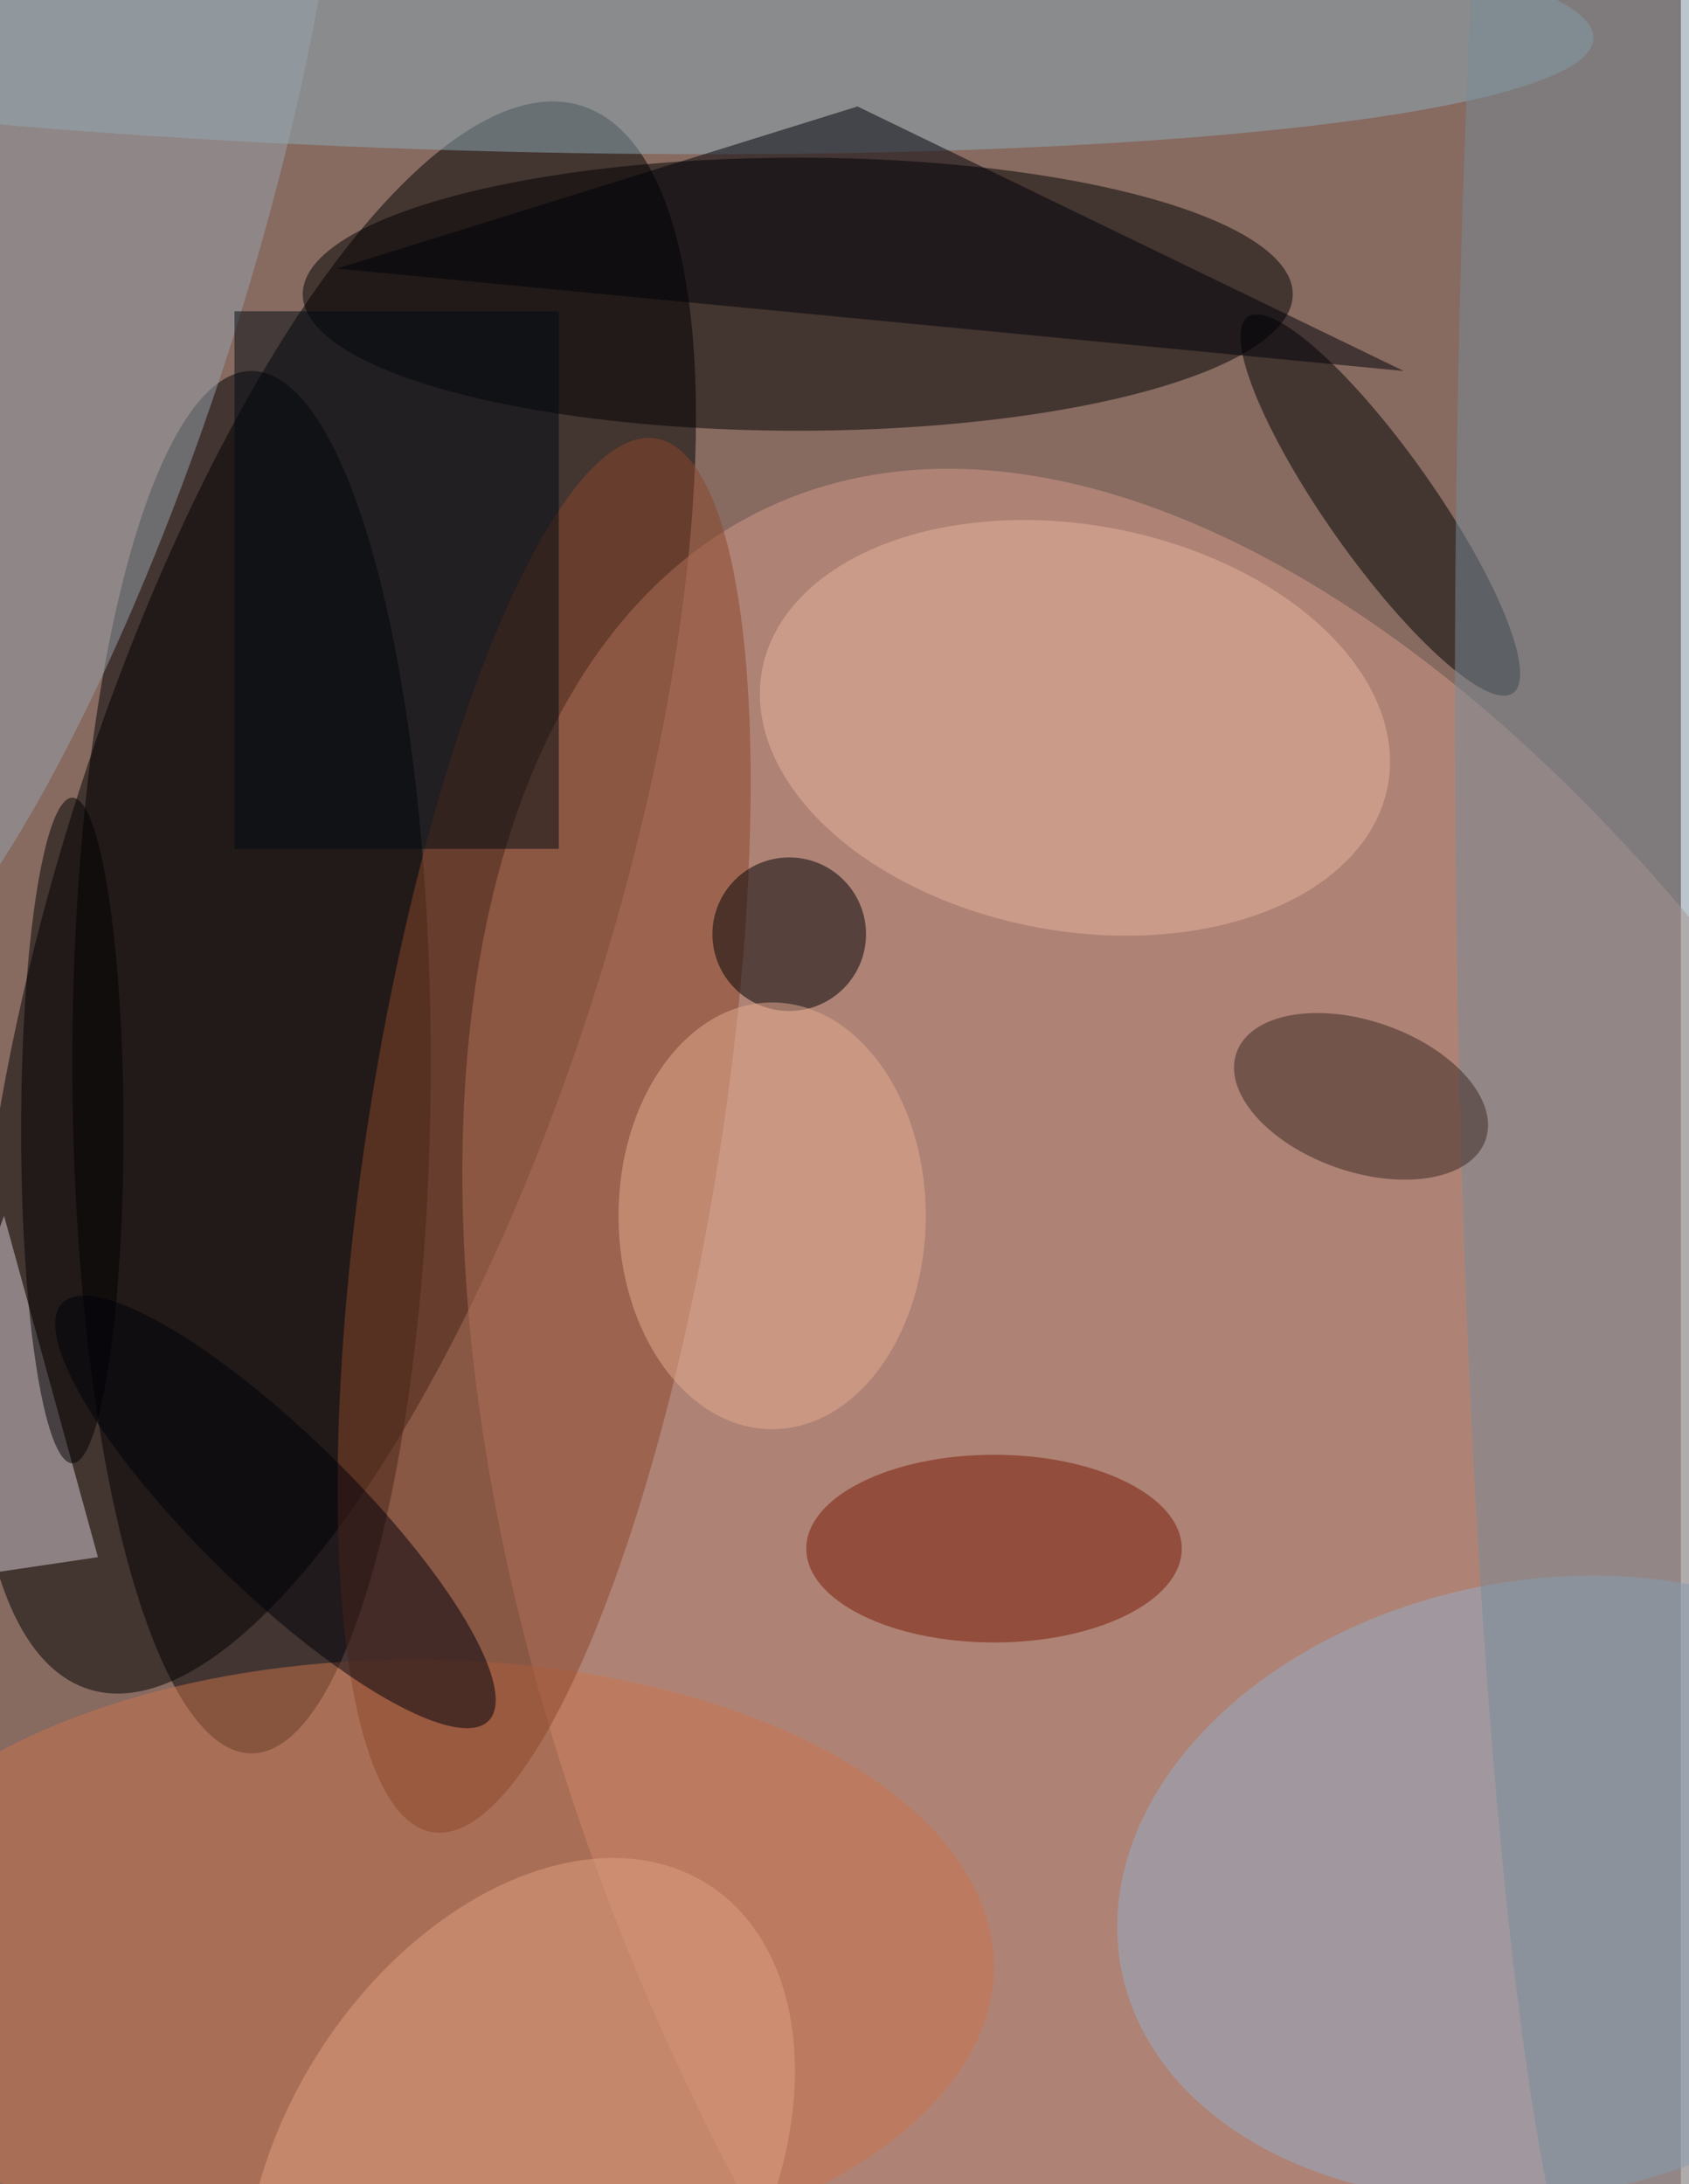 <svg xmlns="http://www.w3.org/2000/svg" viewBox="0 0 208 269"><filter id="b"><feGaussianBlur stdDeviation="12" /></filter><path fill="#876a60" d="M0 0h207v269H0z"/><g filter="url(#b)" transform="translate(.5 .5) scale(1.051)" fill-opacity=".5"><ellipse rx="1" ry="1" transform="matrix(30.916 9.606 -28.832 92.79 38.8 104.7)"/><ellipse fill="#d79d8b" rx="1" ry="1" transform="rotate(65 -82.4 226.7) scale(161.756 86.745)"/><ellipse cx="93" cy="34" rx="58" ry="16"/><ellipse fill="#000002" cx="29" cy="124" rx="21" ry="81"/><ellipse fill="#97afcb" rx="1" ry="1" transform="matrix(-6.842 -35.381 49.086 -9.492 180 220.8)"/><ellipse fill="#cd744c" cx="48" cy="230" rx="68" ry="36"/><ellipse fill="#8eacb8" rx="1" ry="1" transform="rotate(91.7 26.7 26) scale(17.071 132.823)"/><ellipse fill="#8c472b" rx="1" ry="1" transform="rotate(9.1 -801.3 463.9) scale(20.623 82.705)"/><ellipse fill="#000200" rx="1" ry="1" transform="rotate(54.8 24 184.9) scale(26.975 6.331)"/><ellipse fill="#eab49f" rx="1" ry="1" transform="rotate(-169.6 66.6 36.7) scale(37.279 23.796)"/><ellipse fill="#7a1804" cx="116" cy="181" rx="22" ry="11"/><ellipse fill="#98a5af" rx="1" ry="1" transform="rotate(107.9 -9.5 19.2) scale(88.48 21.496)"/><path fill="#000008" d="M100 12l64 31L39 31z"/><ellipse fill="#788d99" cx="190" cy="82" rx="20" ry="196"/><ellipse fill="#000004" cx="92" cy="109" rx="9" ry="9"/><ellipse fill="#3b2623" rx="1" ry="1" transform="matrix(-14.598 -5.099 2.909 -8.329 159 128)"/><ellipse fill="#e0a083" rx="1" ry="1" transform="matrix(22.107 -34.64 23.504 15 60.4 255)"/><path fill="#d8ced9" d="M11 182L0 142l-16 44z"/><path fill="#000b13" d="M27 36h38v63H27z"/><ellipse fill="#e9ad92" cx="90" cy="142" rx="18" ry="25"/><ellipse cx="8" cy="132" rx="6" ry="39"/><ellipse fill="#00010a" rx="1" ry="1" transform="matrix(6.462 -6.599 24.988 24.47 31.8 176.7)"/></g></svg>